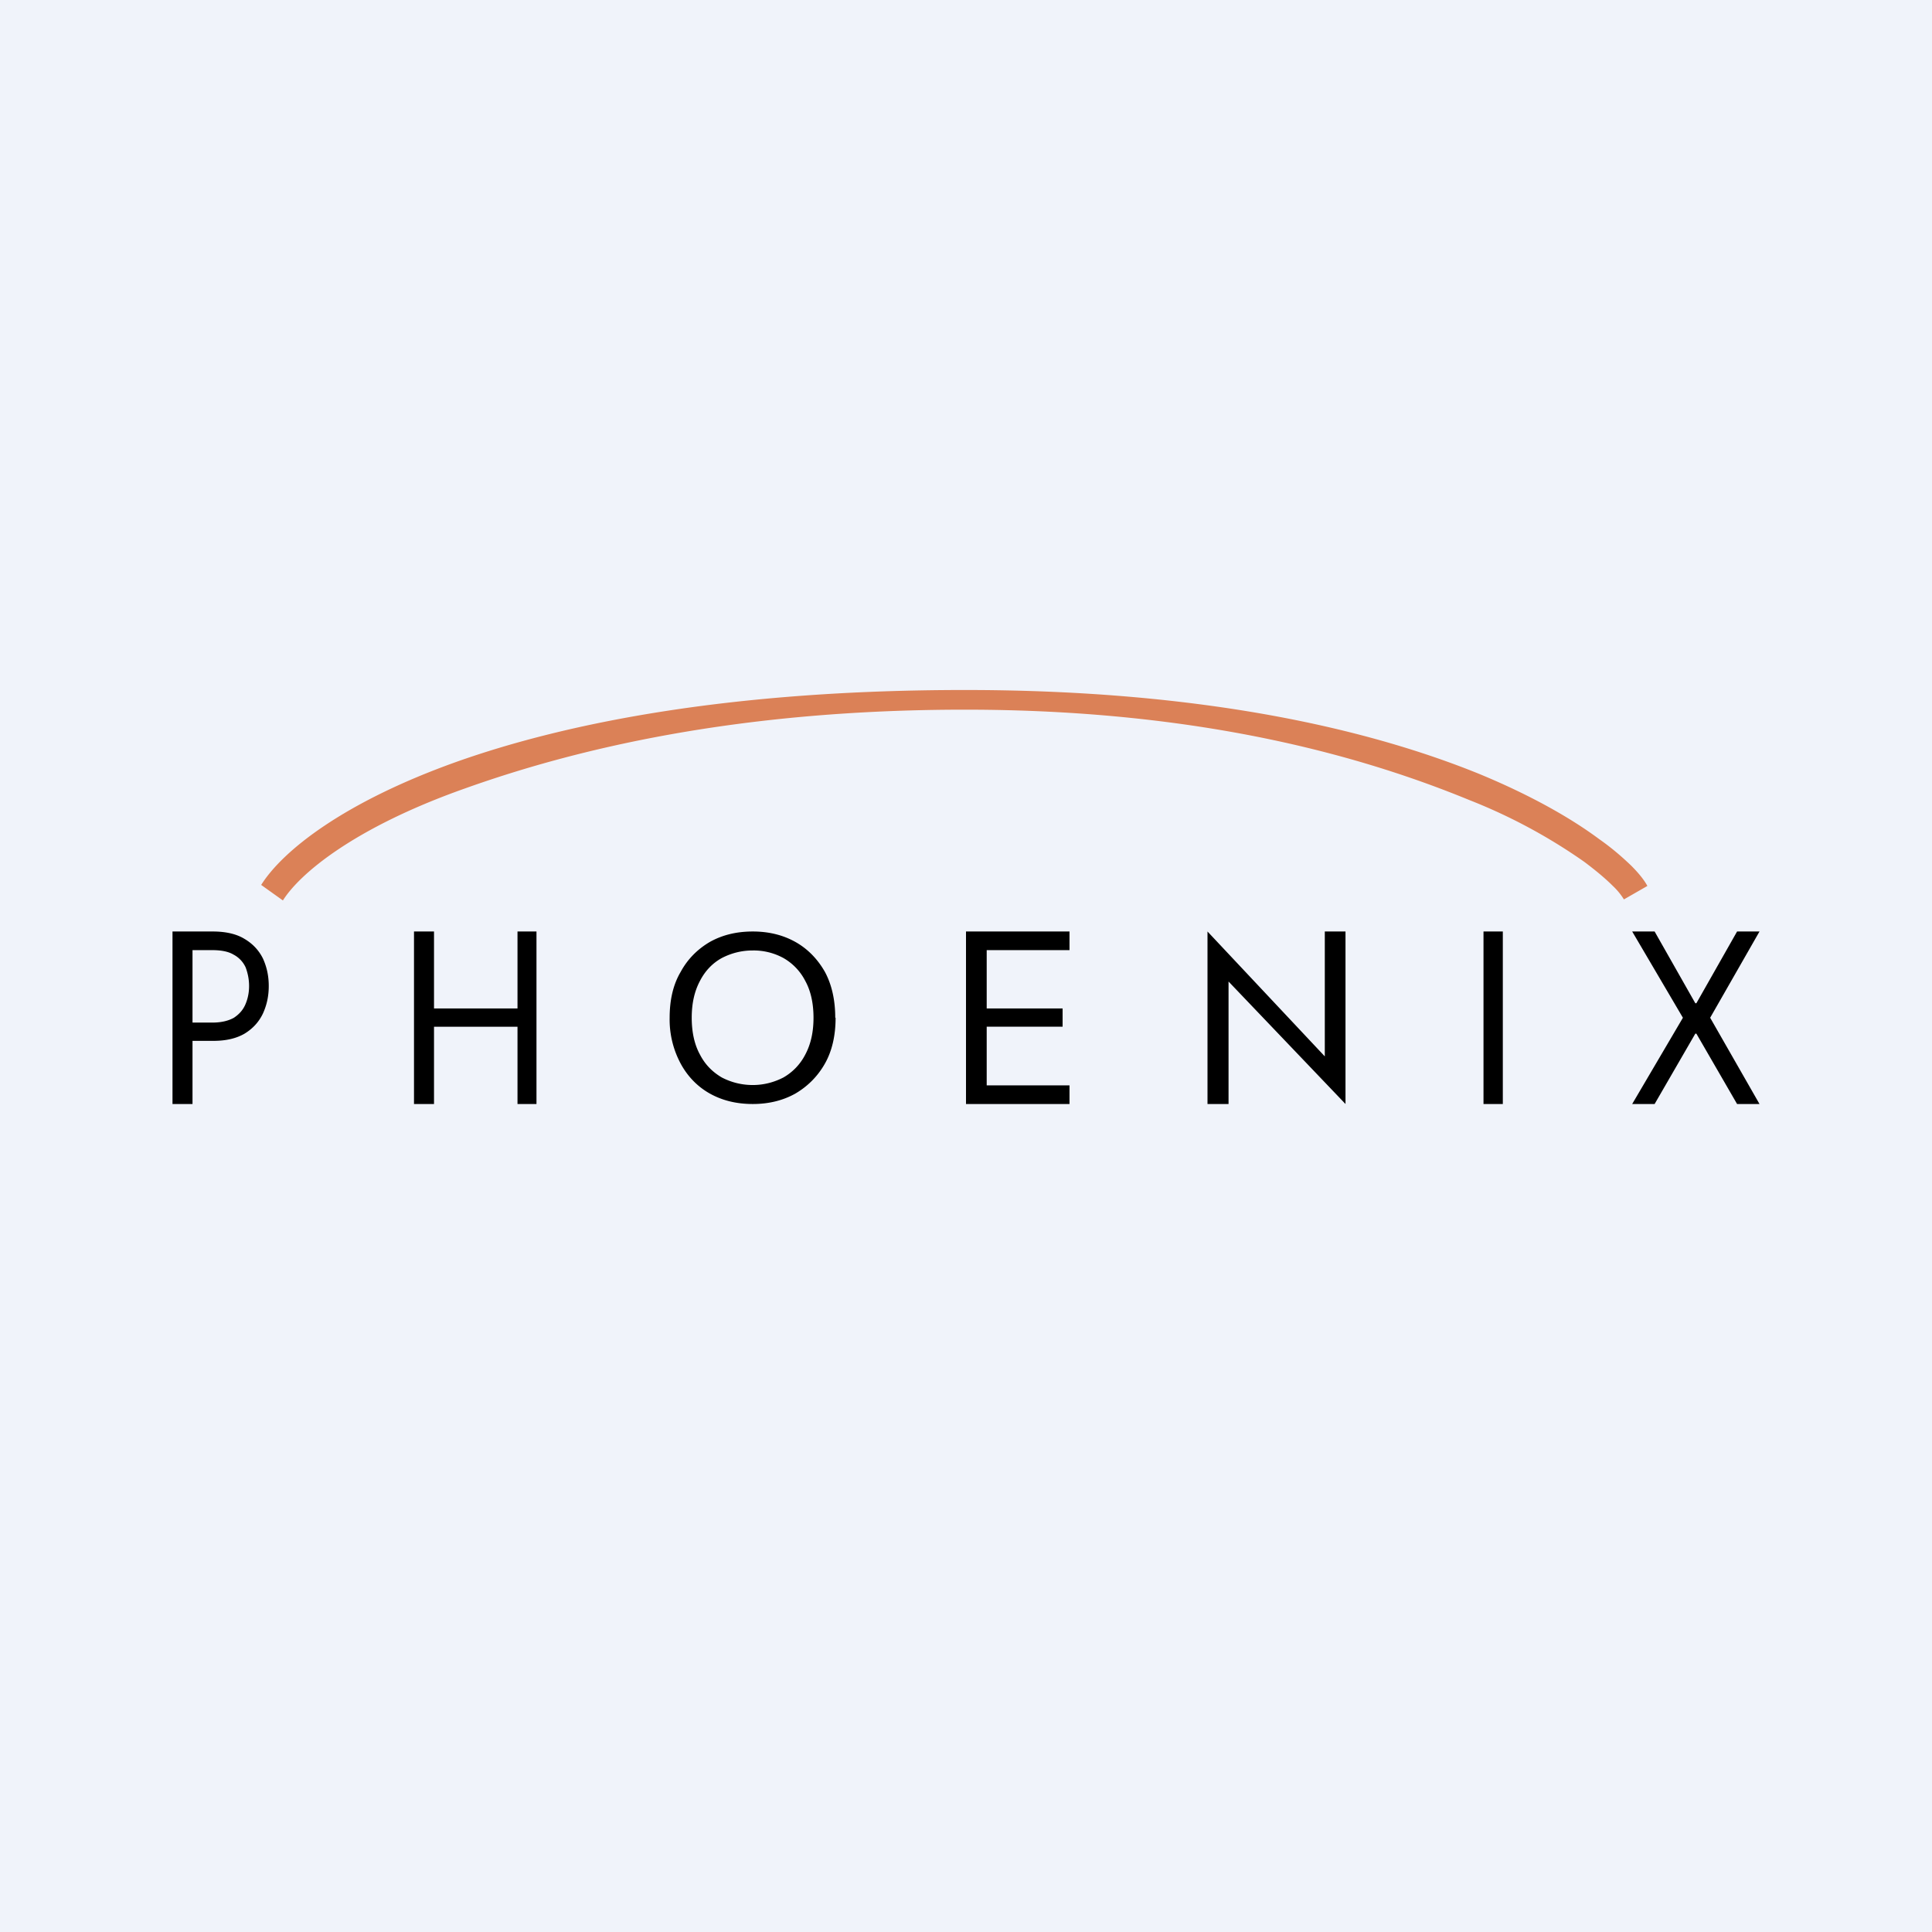 <!-- by TradeStack --><svg width="56" height="56" viewBox="0 0 56 56" xmlns="http://www.w3.org/2000/svg"><path fill="#F0F3FA" d="M0 0h56v56H0z"/><path d="M13.46 22.86c-3.19 1.13-4.77 2.46-5.26 3.24l-.63-.45c.63-1 2.4-2.4 5.64-3.56C16.47 20.93 21.25 20 27.97 20c6.98 0 11.77 1.16 14.9 2.43 1.55.64 2.7 1.31 3.48 1.89.4.28.7.55.93.77.22.22.38.42.47.59l-.68.39a1.93 1.93 0 0 0-.32-.39c-.2-.2-.47-.43-.83-.7a15.96 15.96 0 0 0-3.33-1.79c-3.02-1.24-7.72-2.62-14.62-2.62-6.65 0-11.35 1.16-14.51 2.29Z" fill="#DB8157"/><path d="M5 32v-5h1.17c.37 0 .68.07.91.21.24.14.42.33.54.57.11.24.17.5.17.8 0 .3-.06.56-.17.8-.12.25-.3.44-.53.58-.24.14-.54.21-.91.21h-.71v-.53h.69c.25 0 .46-.05.62-.14.15-.1.26-.22.33-.38s.11-.34.11-.54-.04-.38-.1-.54a.79.79 0 0 0-.35-.37c-.15-.09-.36-.13-.62-.13h-.57V32H5ZM12 32v-5h.58v2.23H15V27h.55v5H15v-2.24h-2.42V32H12ZM24.22 29.5c0 .51-.1.96-.31 1.33-.21.37-.5.66-.86.87-.36.2-.77.3-1.23.3-.47 0-.88-.1-1.24-.3-.36-.2-.65-.5-.85-.87a2.7 2.7 0 0 1-.32-1.33c0-.51.1-.96.32-1.33.2-.37.49-.66.85-.87.36-.2.77-.3 1.24-.3.46 0 .87.1 1.23.3.36.2.65.5.86.87.2.37.3.82.3 1.33Zm-.64 0c0-.42-.08-.78-.24-1.07a1.6 1.6 0 0 0-.63-.66 1.8 1.8 0 0 0-.9-.22c-.32 0-.62.08-.89.22-.27.15-.48.37-.63.66-.16.3-.24.65-.24 1.07 0 .42.08.78.24 1.07.15.29.36.5.63.66.27.14.57.22.9.22.32 0 .62-.08.89-.22.26-.15.48-.37.63-.66.16-.3.24-.65.24-1.07ZM28 32v-5h3v.54h-2.4v1.69h2.2v.53h-2.2v1.7H31V32h-3ZM39 27v5l-3.39-3.55V32H35v-5l3.4 3.62V27h.6ZM43.56 27v5H43v-5h.56ZM47.96 27l1.18 2.08h.03L50.35 27H51l-1.43 2.5L51 32h-.65l-1.18-2.04h-.03L47.96 32h-.65l1.47-2.5-1.47-2.5h.65Z"/></svg>
